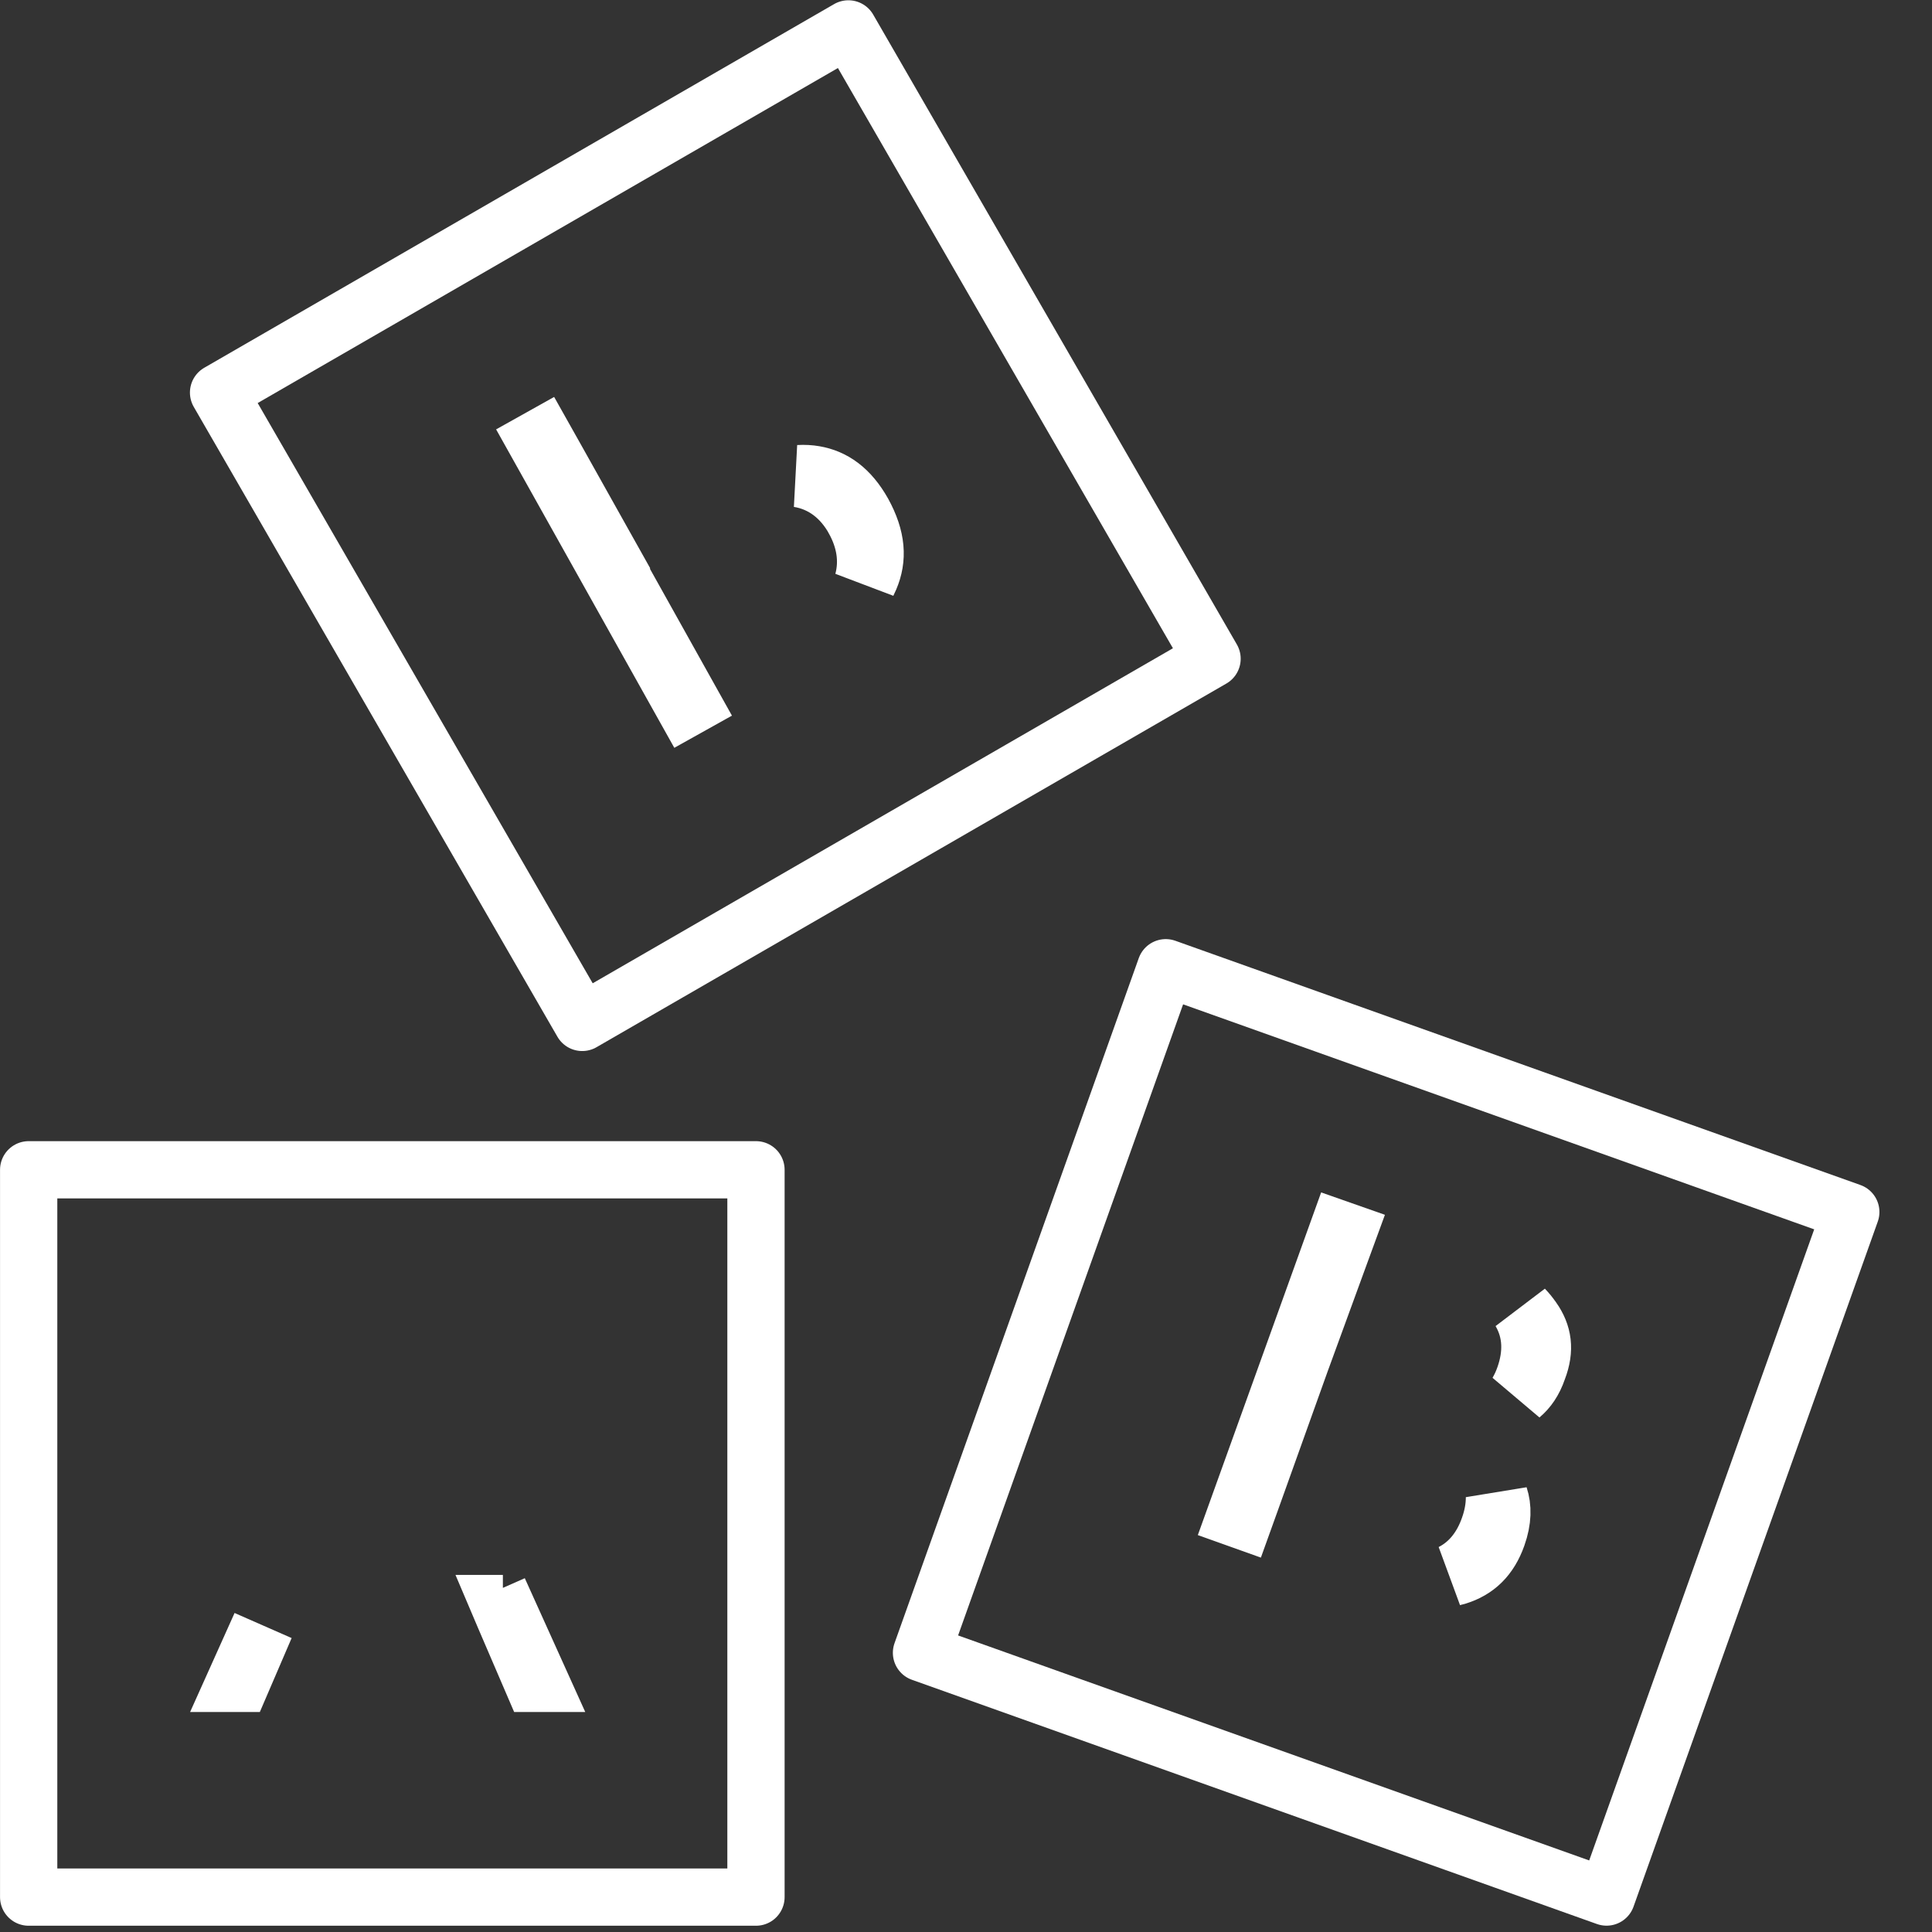 <svg width="31" height="31" viewBox="0 0 31 31" fill="none" xmlns="http://www.w3.org/2000/svg">
<rect x="0" y="0" width="31" height="31" fill="#333333" stroke="none"/>
<g clip-path="url(#clip0)">
<path d="M12.13 18.77H0.46V30.44H12.13V18.77Z" stroke="white" stroke-width="0.919" stroke-miterlimit="10" stroke-linecap="round" stroke-linejoin="round"/>
<path d="M29.697 19.447L18.705 15.528L14.786 26.52L25.778 30.439L29.697 19.447Z" stroke="white" stroke-width="0.919" stroke-miterlimit="10" stroke-linecap="round" stroke-linejoin="round"/>
<path d="M13.613 0.464L3.507 6.299L9.342 16.405L19.448 10.57L13.613 0.464Z" stroke="white" stroke-width="0.919" stroke-miterlimit="10" stroke-linecap="round" stroke-linejoin="round"/>
<path d="M24.637 21.967C24.575 22.146 24.488 22.27 24.379 22.362C24.428 22.279 24.469 22.189 24.502 22.093C24.623 21.744 24.633 21.372 24.428 21.024C24.478 21.076 24.52 21.128 24.555 21.18L24.555 21.18L24.561 21.187C24.721 21.416 24.756 21.651 24.642 21.953L24.639 21.96L24.637 21.967ZM21.501 19.769L21.578 19.796L21.46 20.118L20.89 21.678L20.717 22.151L20.719 22.152L20.619 22.431L20.039 24.051L19.93 24.354L19.86 24.329L21.501 19.769ZM23.931 24.516C23.989 24.353 24.021 24.186 24.02 24.02C24.074 24.184 24.076 24.384 23.988 24.633C23.868 24.973 23.663 25.162 23.371 25.253C23.352 25.259 23.331 25.264 23.31 25.269C23.616 25.114 23.818 24.842 23.931 24.516Z" fill="white" stroke="white"/>
<path d="M8.129 25.923L8.064 25.77H8.069L7.965 25.529L8.616 26.97H8.579L8.129 25.923ZM3.823 26.97L4.22 26.086L3.84 26.97H3.823Z" fill="white" stroke="white"/>
<path d="M11.012 11.319L8.641 7.082L8.7 7.049L8.894 7.394L9.594 8.644L9.756 8.933L9.749 8.937L9.994 9.374L10.893 10.984L11.064 11.29L11.012 11.319ZM13.92 9.264C13.91 9.288 13.899 9.312 13.887 9.336C13.98 8.987 13.917 8.642 13.737 8.317L13.737 8.316C13.538 7.96 13.229 7.707 12.819 7.64C12.908 7.635 12.99 7.64 13.064 7.653C13.351 7.702 13.603 7.871 13.813 8.243C14.034 8.646 14.048 8.964 13.92 9.264Z" fill="white" stroke="white"/>
</g>
<defs>
<clipPath id="clip0">
<rect width="30.16" height="30.89" fill="white"/>
</clipPath>
</defs>
</svg>
